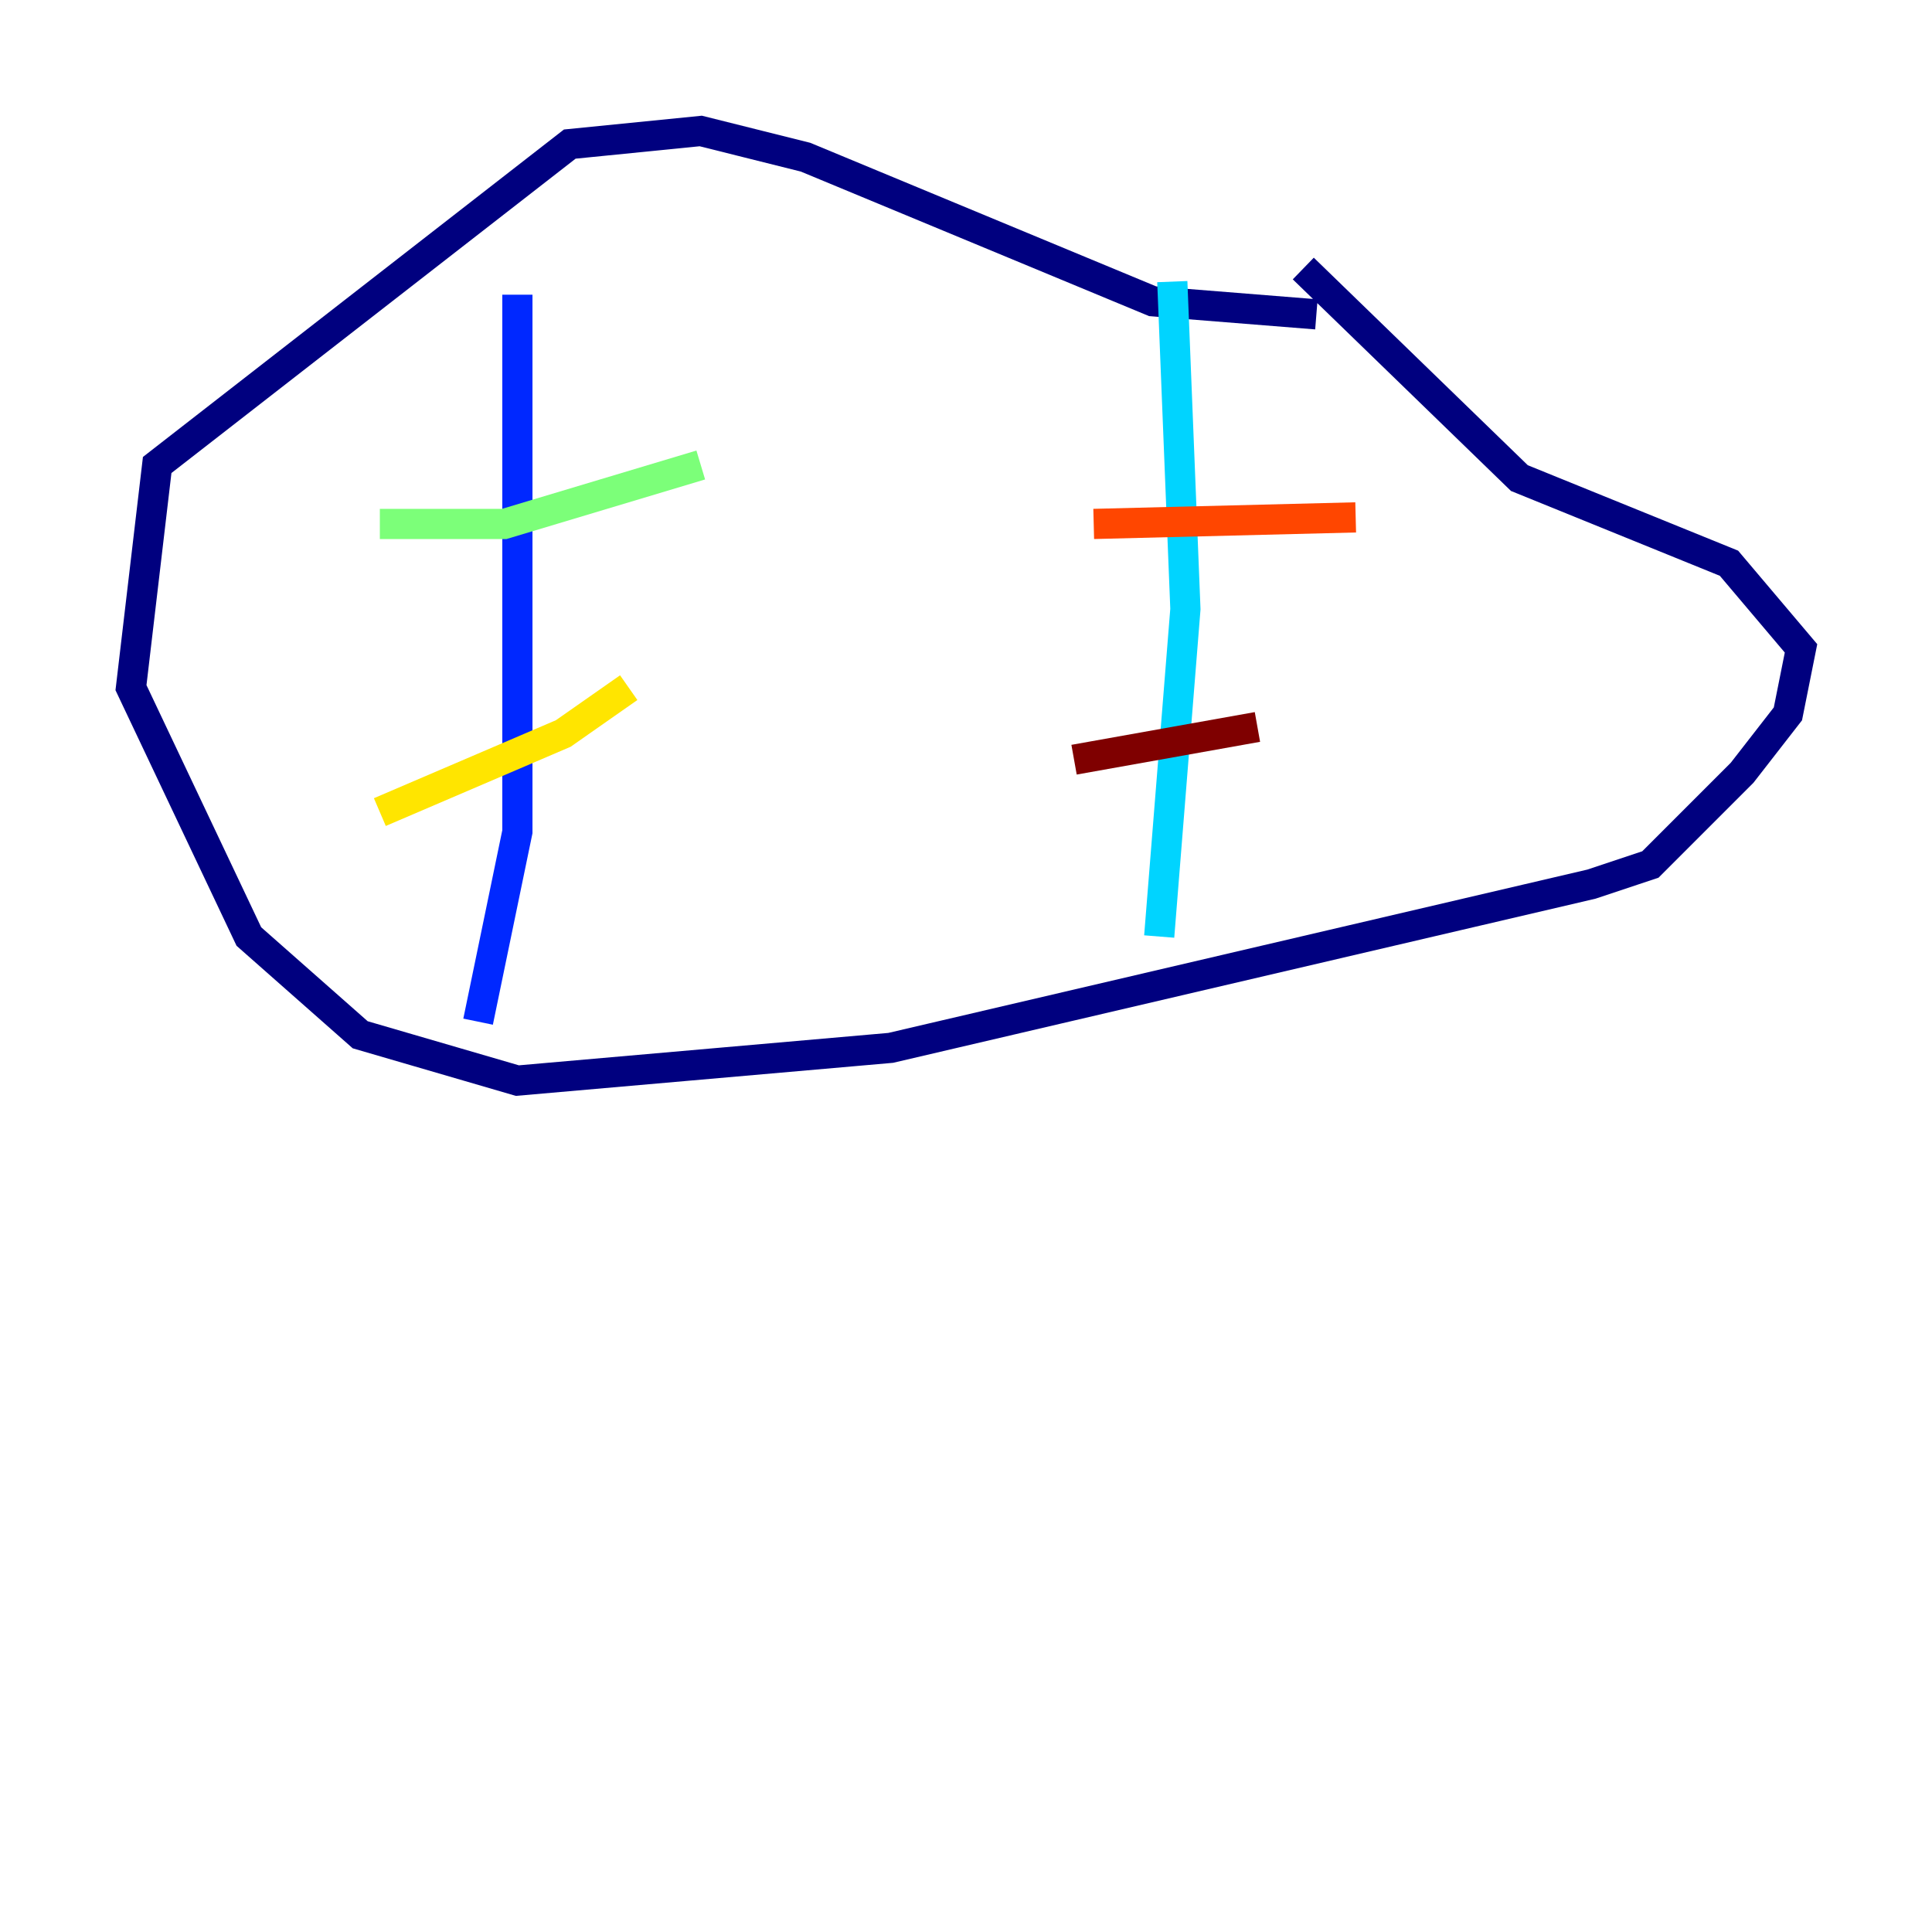 <?xml version="1.0" encoding="utf-8" ?>
<svg baseProfile="tiny" height="128" version="1.2" viewBox="0,0,128,128" width="128" xmlns="http://www.w3.org/2000/svg" xmlns:ev="http://www.w3.org/2001/xml-events" xmlns:xlink="http://www.w3.org/1999/xlink"><defs /><polyline fill="none" points="87.214,20.827 76.366,19.959 53.37,10.414 46.427,8.678 37.749,9.546 10.414,30.807 8.678,45.559 16.488,62.047 23.864,68.556 34.278,71.593 59.01,69.424 105.437,58.576 109.342,57.275 115.417,51.2 118.454,47.295 119.322,42.956 114.549,37.315 100.664,31.675 86.346,17.79" stroke="#00007f" stroke-width="2" /><polyline fill="none" points="34.278,19.525 34.278,55.105 31.675,67.688" stroke="#0028ff" stroke-width="2" /><polyline fill="none" points="77.668,18.658 78.536,40.352 76.8,62.047" stroke="#00d4ff" stroke-width="2" /><polyline fill="none" points="25.166,34.712 33.41,34.712 46.427,30.807" stroke="#7cff79" stroke-width="2" /><polyline fill="none" points="25.166,53.803 37.315,48.597 41.654,45.559" stroke="#ffe500" stroke-width="2" /><polyline fill="none" points="72.461,34.712 89.817,34.278" stroke="#ff4600" stroke-width="2" /><polyline fill="none" points="71.159,50.332 83.308,48.163" stroke="#7f0000" stroke-width="2" /></svg>